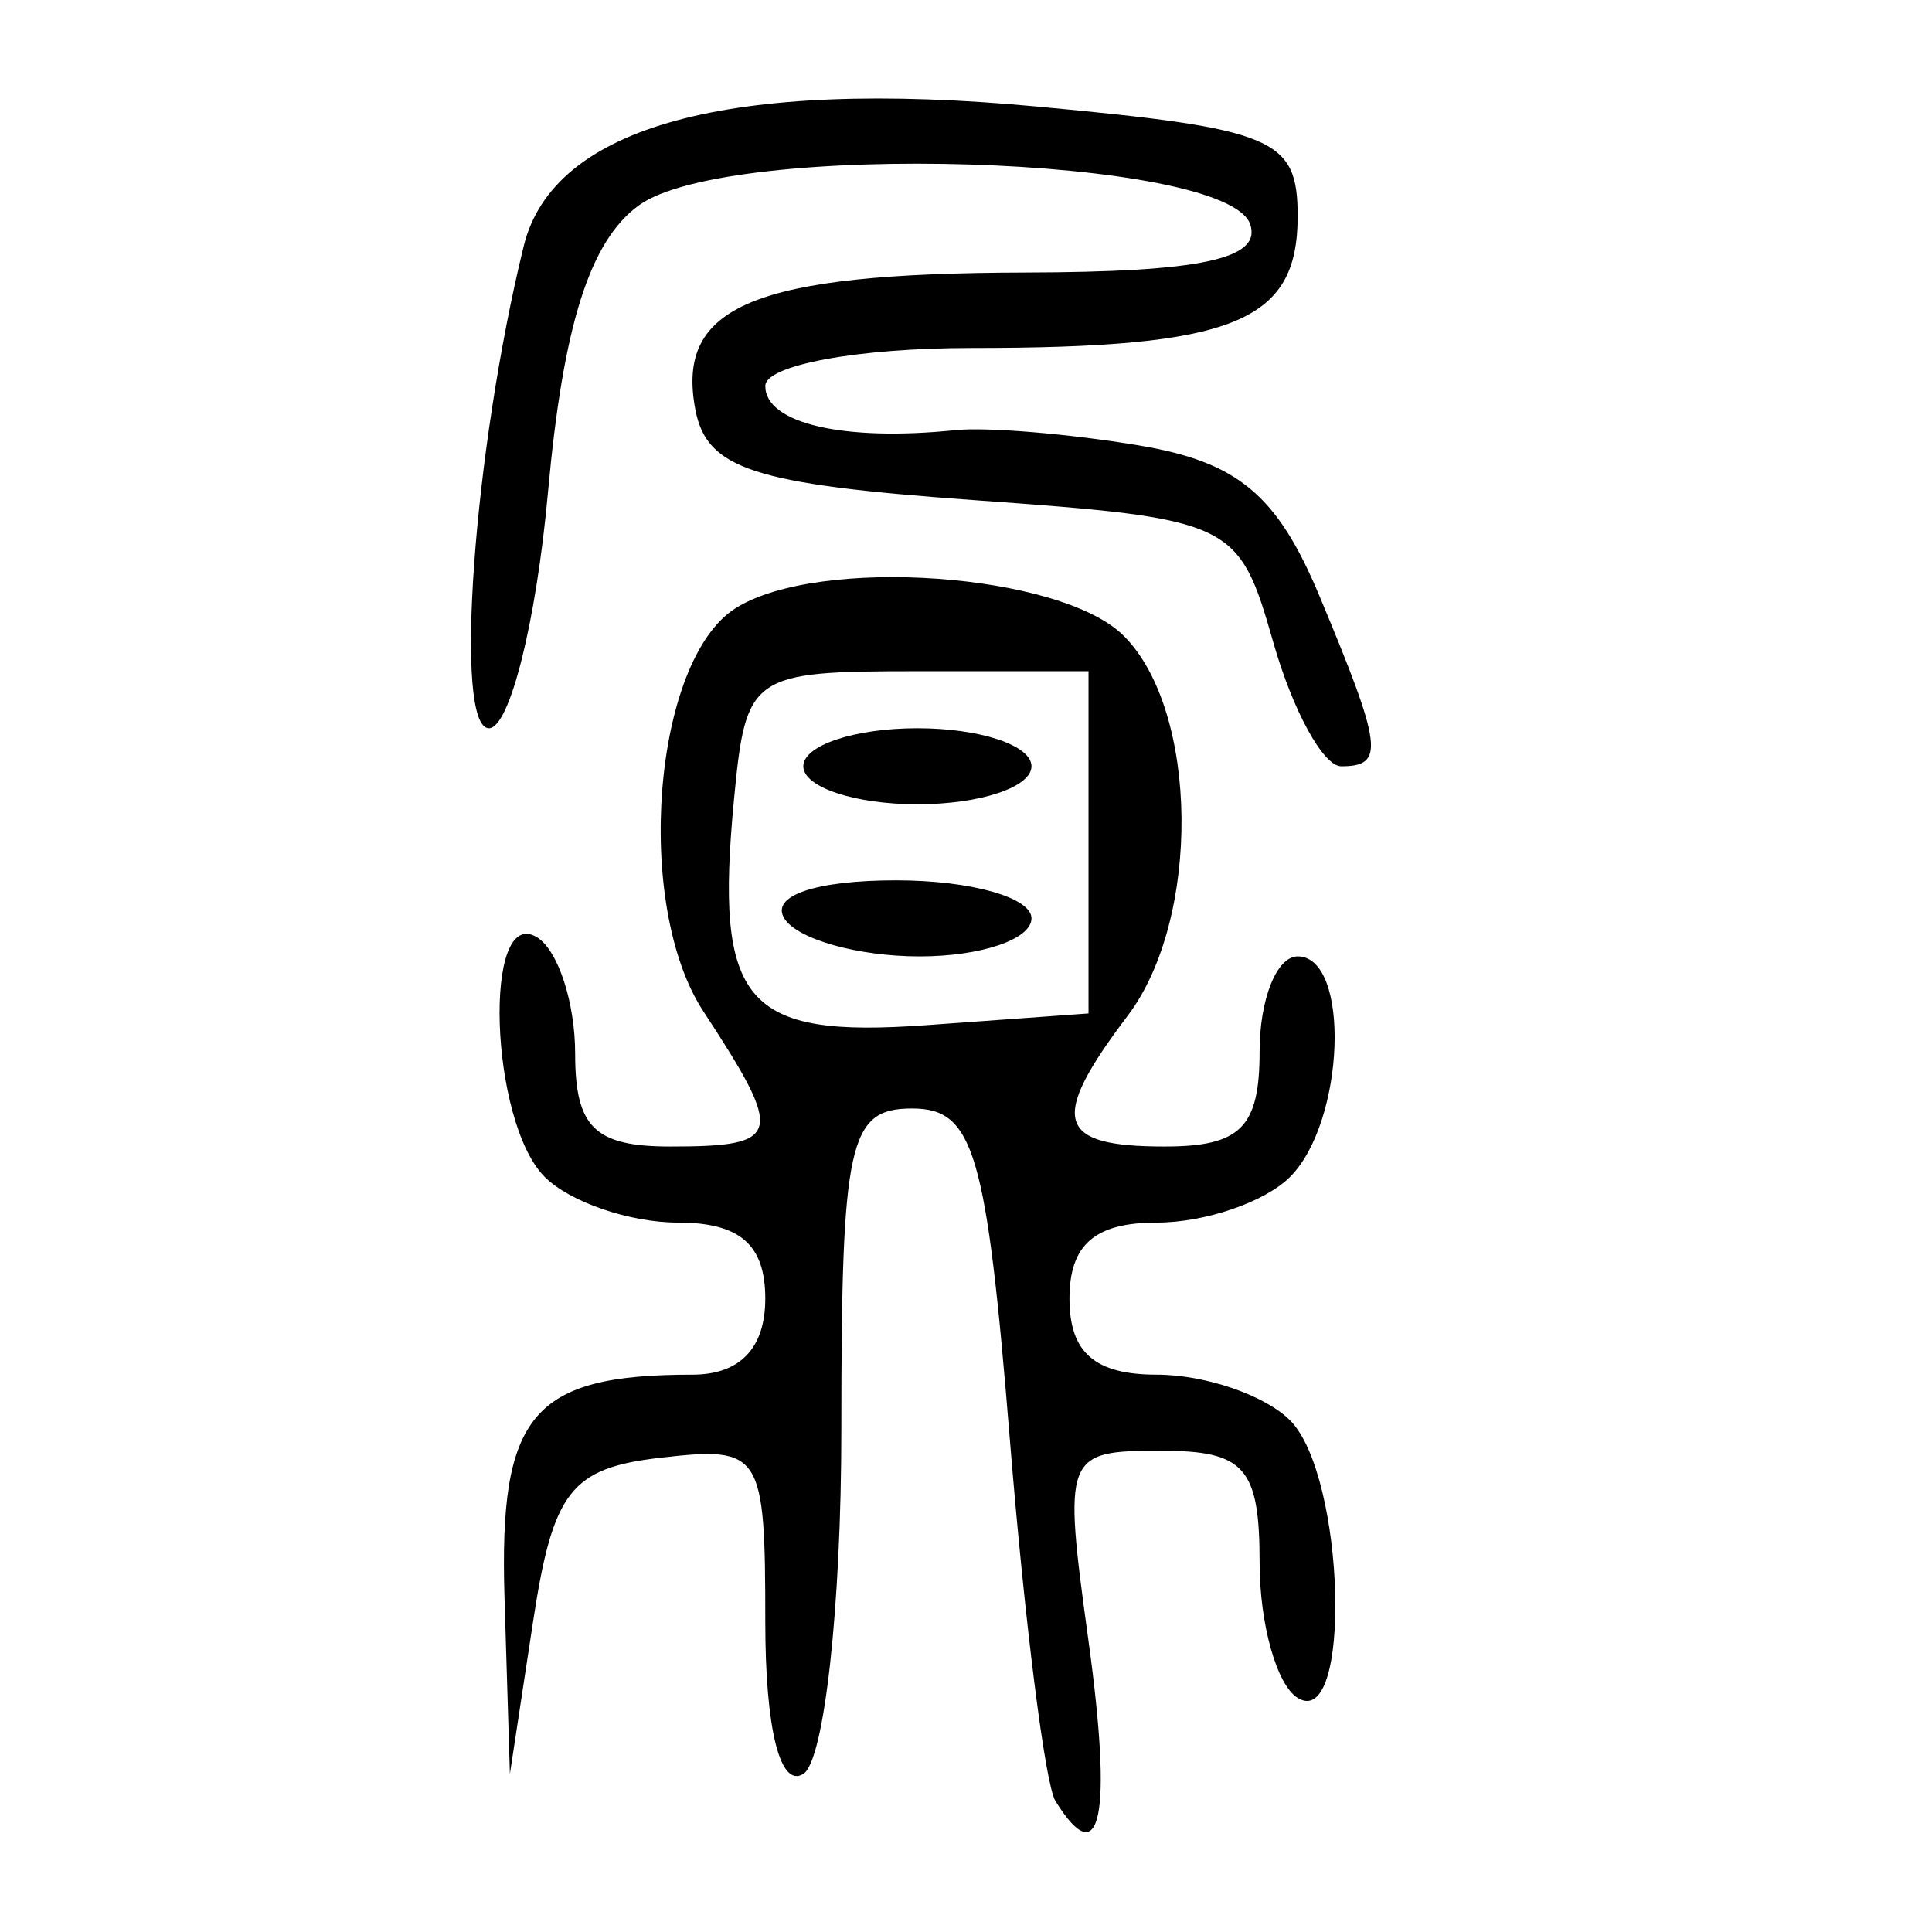 <?xml version="1.0" encoding="UTF-8" standalone="no"?>
<!-- Created with Inkscape (http://www.inkscape.org/) -->

<svg
   xmlns:dc="http://purl.org/dc/elements/1.1/"
   xmlns:cc="http://creativecommons.org/ns#"
   xmlns:rdf="http://www.w3.org/1999/02/22-rdf-syntax-ns#"
   xmlns:svg="http://www.w3.org/2000/svg"
   xmlns="http://www.w3.org/2000/svg"
   xmlns:sodipodi="http://sodipodi.sourceforge.net/DTD/sodipodi-0.dtd"
   xmlns:inkscape="http://www.inkscape.org/namespaces/inkscape"
   width="300"
   height="300"
   id="svg2"
   version="1.1"
   inkscape:version="0.48.4 r9939"
   sodipodi:docname="image-seal.svg">
  <defs
     id="defs4" />
  <sodipodi:namedview
     id="base"
     pagecolor="#ffffff"
     bordercolor="#666666"
     borderopacity="1.0"
     inkscape:pageopacity="0.0"
     inkscape:pageshadow="2"
     inkscape:zoom="1.979899"
     inkscape:cx="200.43343"
     inkscape:cy="122.13442"
     inkscape:document-units="px"
     inkscape:current-layer="layer1"
     showgrid="false"
     inkscape:window-width="1215"
     inkscape:window-height="1000"
     inkscape:window-x="65"
     inkscape:window-y="24"
     inkscape:window-maximized="1" />
  <g
     inkscape:label="Calque 1"
     inkscape:groupmode="layer"
     id="layer1"
     transform="translate(0,-752.362)">
    <path
       style="fill:#000000"
       d="m 163.874,1031.994 c -1.591,-2.575 -4.771,-27.817 -7.065,-56.094 -3.628,-44.717 -5.604,-51.412 -15.169,-51.412 -9.858,0 -10.997,5.163 -10.997,49.84 0,27.412 -2.657,51.483 -5.905,53.49 -3.611,2.232 -5.905,-6.958 -5.905,-23.662 0,-26.311 -0.595,-27.243 -16.238,-25.443 -13.963,1.607 -16.741,5.177 -19.828,25.487 l -3.591,23.618 -0.838,-27.415 c -0.869,-28.438 4.314,-34.583 29.168,-34.583 7.39,0 11.326,-4.104 11.326,-11.809 0,-8.386 -3.936,-11.809 -13.581,-11.809 -7.469,0 -16.769,-3.188 -20.666,-7.085 -8.579,-8.579 -9.654,-42.436 -1.181,-37.199 3.248,2.007 5.905,10.135 5.905,18.062 0,11.437 3.047,14.413 14.761,14.413 17.4,0 17.809,-1.668 5.151,-20.988 -10.842,-16.547 -7.829,-54.461 4.973,-62.584 12.885,-8.175 50.525,-5.503 60.309,4.282 11.679,11.679 12.012,43.896 0.61,58.972 -12.275,16.23 -11.125,20.318 5.717,20.318 11.809,0 14.761,-2.952 14.761,-14.761 0,-8.119 2.657,-14.761 5.905,-14.761 8.272,0 7.386,25.68 -1.181,34.247 -3.897,3.897 -13.197,7.085 -20.666,7.085 -9.644,0 -13.581,3.423 -13.581,11.809 0,8.386 3.936,11.809 13.581,11.809 7.469,0 16.769,3.188 20.666,7.085 8.603,8.603 9.692,48.364 1.181,43.103 -3.248,-2.007 -5.905,-11.464 -5.905,-21.015 0,-14.754 -2.303,-17.365 -15.316,-17.365 -14.984,0 -15.228,0.64 -11.255,29.523 3.759,27.329 1.908,36.259 -5.149,24.841 z m 5.149,-148.837 0,-26.571 -26.571,0 c -25.819,0 -26.624,0.559 -28.463,19.752 -3.049,31.824 1.562,37.255 29.885,35.208 l 25.149,-1.818 0,-26.571 z m -47.237,11.809 c -2.172,-3.514 4.859,-5.905 17.365,-5.905 11.558,0 21.015,2.657 21.015,5.905 0,3.248 -7.814,5.905 -17.365,5.905 -9.551,0 -19.007,-2.657 -21.015,-5.905 z m 2.952,-23.618 c 0,-3.248 7.971,-5.905 17.714,-5.905 9.743,0 17.714,2.657 17.714,5.905 0,3.248 -7.971,5.905 -17.714,5.905 -9.743,0 -17.714,-2.657 -17.714,-5.905 z m 72.992,-19.19 c -5.383,-18.866 -6.168,-19.24 -46.56,-22.142 -34.199,-2.457 -41.439,-4.813 -43.196,-14.054 -3.068,-16.133 9.078,-21.181 51.208,-21.283 27.252,-0.066 36.734,-2.093 34.955,-7.471 -3.544,-10.719 -81.054,-13.113 -94.975,-2.933 -7.592,5.552 -11.724,18.621 -14.072,44.514 -1.828,20.16 -5.954,36.655 -9.169,36.655 -5.512,0 -2.402,-43.075 5.406,-74.895 4.568,-18.616 32.006,-26.077 79.628,-21.651 36.988,3.438 40.543,4.933 40.543,17.05 0,16.461 -9.884,20.45 -50.672,20.45 -17.596,0 -31.992,2.657 -31.992,5.905 0,5.816 12.173,8.641 29.523,6.851 4.871,-0.502 17.694,0.566 28.495,2.374 15.362,2.572 21.469,7.67 28.047,23.412 9.794,23.44 10.171,26.409 3.358,26.409 -2.778,0 -7.514,-8.635 -10.526,-19.19 z"
       id="path3118"
       inkscape:connector-curvature="0" />
  </g>
</svg>
